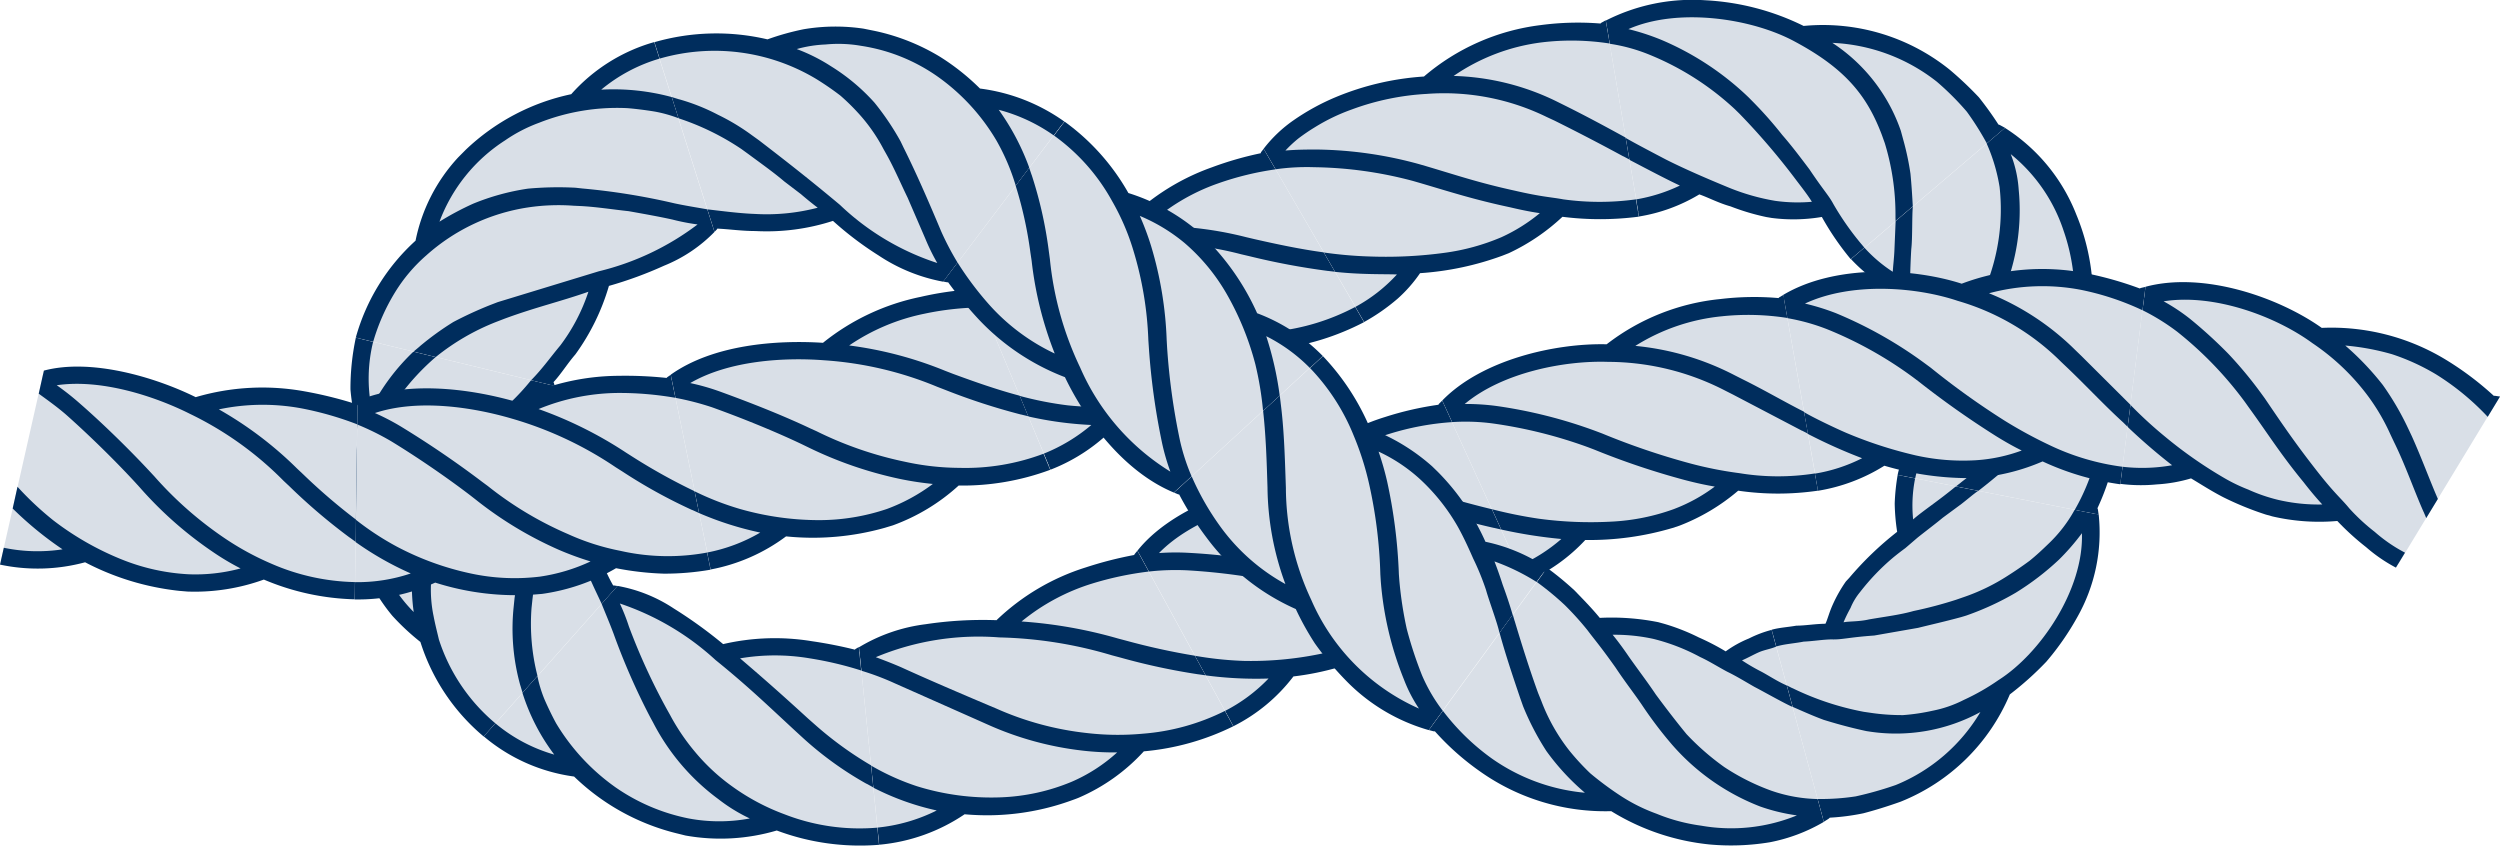 <svg id="knot-figure-eight" xmlns="http://www.w3.org/2000/svg" width="146" height="49.39" viewBox="0 0 146 49.39">
  <g id="Group_87" data-name="Group 87">
    <g id="Group_67" data-name="Group 67" transform="translate(84.216 17.217)">
      <path id="Path_151" data-name="Path 151" d="M92.576,15.55l1.938,10.925s-.762.057-1.733.072a24.045,24.045,0,0,1-2.942-.022,12.4,12.4,0,0,1-3.453,2l-.413.137a17.933,17.933,0,0,1-5.088.75,10.773,10.773,0,0,1-3.53,2.423l-.005,0,0,0L72.71,21.707c2.348-2.345,6.61-3.323,9.571-3.289a13.309,13.309,0,0,1,6.646-2.605,16.843,16.843,0,0,1,3.358-.078.446.446,0,0,1,.05-.046l.24-.139Z" transform="translate(-72.609 -15.312)" fill="#d9dfe7"/>
      <path id="Path_152" data-name="Path 152" d="M94.4,25.77h0a13.867,13.867,0,0,1-4.405-.015,22.216,22.216,0,0,1-2.925-.582,42.244,42.244,0,0,1-5.1-1.738l-.371-.14a28.013,28.013,0,0,0-5.808-1.466,13.609,13.609,0,0,0-1.843-.116c2.211-1.849,5.846-2.547,8.375-2.459a14.96,14.96,0,0,1,6.818,1.671l.466.236,4.025,2.109.012,0,.354.18-.227-1.278c-1.161-.588-2.377-1.3-3.594-1.9l-.466-.236a15.837,15.837,0,0,0-5.8-1.715,11.621,11.621,0,0,1,5.047-1.728,14.674,14.674,0,0,1,3.844.1l-.241-1.356-.24.144a.446.446,0,0,0-.05.047,16.469,16.469,0,0,0-3.378.055,12.915,12.915,0,0,0-6.658,2.644c-2.981-.073-7.267.886-9.6,3.284l.577,1.261a11.958,11.958,0,0,1,2.344.075,27.156,27.156,0,0,1,5.592,1.392l.372.142a44.506,44.506,0,0,0,5.269,1.771c.7.185,1.29.307,1.762.385a9.668,9.668,0,0,1-2.417,1.324,12.452,12.452,0,0,1-3.528.718,22.582,22.582,0,0,1-4.335-.166,26.388,26.388,0,0,1-2.733-.553l.542,1.185a28.106,28.106,0,0,0,3.509.553,9.717,9.717,0,0,1-2.528,1.593l.422.923,0,0,.005,0a10.277,10.277,0,0,0,3.5-2.458,17.018,17.018,0,0,0,5.089-.7l.412-.136a11.813,11.813,0,0,0,3.428-2.043,16.1,16.1,0,0,0,4.653,0h.005l0,0-.177-1Z" transform="translate(-72.623 -15.338)" fill="#002d5d"/>
    </g>
    <g id="Group_68" data-name="Group 68" transform="translate(66.421 23.393)">
      <path id="Path_153" data-name="Path 153" d="M75.158,21.037l4.636,10.136a32.482,32.482,0,0,1-4.826,1.156A11.82,11.82,0,0,1,71.8,34.965l-.4.21a16.953,16.953,0,0,1-5.137,1.545,10.511,10.511,0,0,1-3.517,2.867l-.005,0,0,0-5.356-9.8c1.952-2.365,5.839-3.77,8.678-4.16a13.559,13.559,0,0,1,5.787-3.624,19.213,19.213,0,0,1,3.091-.735.409.409,0,0,1,.035-.055l.188-.184Z" transform="translate(-57.262 -20.816)" fill="#d9dfe7"/>
      <path id="Path_154" data-name="Path 154" d="M79.5,30.519h0a13.692,13.692,0,0,1-4.526,1.026,20.019,20.019,0,0,1-3.045-.023,31.561,31.561,0,0,1-5.363-.9l-.387-.087a36.483,36.483,0,0,0-5.864-.8,13.455,13.455,0,0,0-1.773.011c1.883-1.934,5.246-3.019,7.692-3.292a16.365,16.365,0,0,1,6.93.519l.5.136c1.474.407,2.981.84,4.447,1.17h.013l.4.092-.542-1.185c-1.3-.313-2.639-.7-3.957-1.063l-.5-.138a17.43,17.43,0,0,0-5.929-.676,11.683,11.683,0,0,1,4.449-2.54,15.921,15.921,0,0,1,3.611-.67l-.575-1.258-.187.188a.413.413,0,0,0-.035.056,18.643,18.643,0,0,0-3.108.713,13.066,13.066,0,0,0-5.78,3.659c-2.862.354-6.766,1.738-8.686,4.149l.666,1.219a14.076,14.076,0,0,1,2.257-.07,36.37,36.37,0,0,1,5.665.78l.39.091a33.866,33.866,0,0,0,5.553.92c.733.051,1.356.066,1.849.058a9.665,9.665,0,0,1-2.233,1.748,12.166,12.166,0,0,1-3.507,1.291,20.1,20.1,0,0,1-4.454.4,20.426,20.426,0,0,1-2.831-.3l.626,1.146a22.361,22.361,0,0,0,3.673.184,9.544,9.544,0,0,1-2.539,1.89l.488.893,0,0,.005,0a10.117,10.117,0,0,0,3.5-2.905,16.257,16.257,0,0,0,5.155-1.5l.4-.21a11.34,11.34,0,0,0,3.142-2.674,15.536,15.536,0,0,0,4.828-1.108l.005,0,0,0-.423-.925Z" transform="translate(-57.278 -20.84)" fill="#002d5d"/>
    </g>
    <g id="Group_69" data-name="Group 69" transform="translate(20.456 19.716)">
      <path id="Path_155" data-name="Path 155" d="M33.048,32.243l-7.467,8.4a12.864,12.864,0,0,1-1.658-1.861A12.425,12.425,0,0,1,21.9,35.208a14.022,14.022,0,0,1-1.6-1.517,10.55,10.55,0,0,1-1.71-2.942l-.2-.594a11.8,11.8,0,0,1-.522-3.934,15.478,15.478,0,0,1,.532-2.969,11.445,11.445,0,0,1-.518-2.637,14.5,14.5,0,0,1,.316-2.979l0-.007v-.005l11.107,2.7a4.734,4.734,0,0,1,.294,1.69,6.81,6.81,0,0,1-.027,1.721,28.084,28.084,0,0,1-.489,3.179,15.092,15.092,0,0,1,2.708,3.454c.143.356.382.63.529.947a10.1,10.1,0,0,0,.477.9.35.35,0,0,1,.054,0l.194.037Z" transform="translate(-17.603 -17.557)" fill="#d9dfe7"/>
      <path id="Path_156" data-name="Path 156" d="M26.116,40.092l0,0a10.65,10.65,0,0,1-3.3-4.895c-.105-.451-.209-.839-.309-1.359a7.574,7.574,0,0,1-.136-2.16,8.909,8.909,0,0,1,.573-2.956,9.838,9.838,0,0,1,1.187-2.309l.206-.317A31.341,31.341,0,0,1,27.73,22c.344-.369.728-.7,1.018-1.034a14.481,14.481,0,0,1-.448,6c-.46,2.154-.715,3.575-1.065,5.8l-.049.486a12.272,12.272,0,0,0,.383,4.619l.006.012.125.421.873-.983a12.281,12.281,0,0,1-.347-3.969l.051-.485.156-1.314.221-1.218c.1-.763.309-1.554.428-2.352A12.359,12.359,0,0,1,30.253,29.3a4.689,4.689,0,0,1,.457.7,4.977,4.977,0,0,1,.462.748c.163.392.408.757.59,1.166s.381.81.558,1.2l.927-1.043-.2-.032a.363.363,0,0,0-.054,0c-.164-.283-.31-.582-.453-.9s-.37-.587-.5-.938a12.75,12.75,0,0,0-2.692-3.352,23.3,23.3,0,0,0,.543-3.119,6.17,6.17,0,0,0,.022-1.686,4.466,4.466,0,0,0-.328-1.662L28.2,20.051a13.332,13.332,0,0,1-1.279,1.381c-.564.531-1.092,1.177-1.741,1.865-.609.688-1.139,1.434-1.718,2.174,0,0-.247.322-.237.322a16.554,16.554,0,0,0-1.295,2.4,11.443,11.443,0,0,0-.674,3.193,11.014,11.014,0,0,0,.089,2.205,8.431,8.431,0,0,1-1.074-1.32,6.56,6.56,0,0,1-.945-1.8,9.78,9.78,0,0,1-.564-4.752,12.483,12.483,0,0,1,.678-2.631,13.178,13.178,0,0,1,1.129-2.173A13.56,13.56,0,0,1,22.629,18.7l-1.3-.316a12.317,12.317,0,0,0-2.455,3.267,9.01,9.01,0,0,1,.1-3.838l-1.012-.246v.005l0,.007a14.228,14.228,0,0,0-.311,3.014,11.246,11.246,0,0,0,.548,2.664,15.307,15.307,0,0,0-.561,3,11.754,11.754,0,0,0,.517,3.983l.2.6A10.492,10.492,0,0,0,20.1,33.814a13.816,13.816,0,0,0,1.636,1.525,11.835,11.835,0,0,0,3.687,5.514l.006,0,.005,0,.682-.767Z" transform="translate(-17.64 -17.564)" fill="#002d5d"/>
    </g>
    <g id="Group_70" data-name="Group 70" transform="translate(20.72 21.885)">
      <path id="Path_157" data-name="Path 157" d="M36.368,19.708,38.6,30.581s-.916.083-2.058.129a17.666,17.666,0,0,1-3.446-.174,12.113,12.113,0,0,1-4.307,1.457l-.5.041a15.933,15.933,0,0,1-5.729-.657,11.093,11.093,0,0,1-4.677.94h-.01l.152-11.084c2.852-1.161,6.568-.679,9.151,0a14.5,14.5,0,0,1,6.087-1.447,24.423,24.423,0,0,1,2.863.1.376.376,0,0,1,.042-.044Z" transform="translate(-17.868 -19.471)" fill="#d9dfe7"/>
      <path id="Path_158" data-name="Path 158" d="M38.448,29.879h0a12.561,12.561,0,0,1-5.075-.1,13.737,13.737,0,0,1-3.044-.973A20.551,20.551,0,0,1,25.643,26l-.313-.231a57.42,57.42,0,0,0-4.766-3.247,13.726,13.726,0,0,0-1.521-.79c2.54-.843,5.743-.331,7.974.319a21.463,21.463,0,0,1,6.072,2.838l.432.274A30.533,30.533,0,0,0,37.578,27.4l.013,0,.385.175L37.715,26.3a34.457,34.457,0,0,1-3.57-1.978l-.431-.274A23.54,23.54,0,0,0,28.6,21.5a12.423,12.423,0,0,1,4.631-.94,19.085,19.085,0,0,1,3.362.284L36.32,19.5l-.2.136a.384.384,0,0,0-.041.046,23.021,23.021,0,0,0-2.859-.123,13.715,13.715,0,0,0-6.064,1.479c-2.581-.723-6.283-1.232-9.128-.015L18.008,22.4a15.408,15.408,0,0,1,1.979.977c1.456.886,3.178,2.058,4.629,3.166l.314.245a22.042,22.042,0,0,0,4.875,2.941,17.953,17.953,0,0,0,1.831.67,10.539,10.539,0,0,1-2.968.888,12.161,12.161,0,0,1-4.017-.183,16.631,16.631,0,0,1-4.343-1.579,16.393,16.393,0,0,1-2.378-1.561l-.018,1.3A18.226,18.226,0,0,0,21.137,31.1a9.717,9.717,0,0,1-3.255.508l-.014,1.01h.01a10.749,10.749,0,0,0,4.687-.983,15.454,15.454,0,0,0,5.746.7l.5-.041a11.776,11.776,0,0,0,4.314-1.5,17.316,17.316,0,0,0,2.8.319,15.766,15.766,0,0,0,2.714-.231h.006l0,0-.2-.993Z" transform="translate(-17.868 -19.496)" fill="#002d5d"/>
    </g>
    <g id="Group_71" data-name="Group 71" transform="translate(0 21.411)">
      <path id="Path_159" data-name="Path 159" d="M20.868,21.286,20.716,32.37s-.9-.09-2.014-.276a18.017,18.017,0,0,1-3.288-.832,12.229,12.229,0,0,1-4.445.653l-.493-.042A15.877,15.877,0,0,1,5,30.25a10.9,10.9,0,0,1-4.931.1l-.008,0H.051L2.5,19.517c2.747-.672,6.491.4,8.9,1.541a14.518,14.518,0,0,1,6.367-.3,25.02,25.02,0,0,1,2.828.659.376.376,0,0,1,.051-.035l.229-.091Z" transform="translate(0.008 -19.045)" fill="#d9dfe7"/>
      <path id="Path_160" data-name="Path 160" d="M20.734,31.657h0a12.8,12.8,0,0,1-4.887-1.075,16.39,16.39,0,0,1-2.766-1.514A21.51,21.51,0,0,1,9.012,25.48l-.266-.286c-1.27-1.364-2.81-2.859-4.108-3.99a15.555,15.555,0,0,0-1.324-1.043c2.581-.38,5.694.625,7.783,1.673a19.7,19.7,0,0,1,5.455,3.9l.369.347a34.029,34.029,0,0,0,3.5,2.976l.012.005.337.246.018-1.3a34.616,34.616,0,0,1-3.078-2.641l-.368-.347a21.694,21.694,0,0,0-4.56-3.45,12.414,12.414,0,0,1,4.807-.062,18.894,18.894,0,0,1,3.276.938l.019-1.376-.228.095a.4.4,0,0,0-.051.037,23.617,23.617,0,0,0-2.821-.685,13.782,13.782,0,0,0-6.355.34c-2.395-1.181-6.128-2.28-8.867-1.55l-.3,1.347c.5.366,1.118.8,1.668,1.289C5.18,23.056,6.675,24.51,7.9,25.839l.265.291A22.332,22.332,0,0,0,12.4,29.874a14.707,14.707,0,0,0,1.65.985A10.107,10.107,0,0,1,11,31.2a12.13,12.13,0,0,1-3.886-.863,16.933,16.933,0,0,1-4-2.285,18.217,18.217,0,0,1-2.092-1.961L.74,27.359a20.328,20.328,0,0,0,2.913,2.385,9.658,9.658,0,0,1-3.431-.092L0,30.639H.006l.008,0A10.576,10.576,0,0,0,4.97,30.5a15.387,15.387,0,0,0,5.487,1.668l.494.042a11.867,11.867,0,0,0,4.458-.7,14.463,14.463,0,0,0,5.3,1.153h.006l0,0,.014-1.012Z" transform="translate(0 -19.074)" fill="#002d5d"/>
    </g>
    <g id="Group_72" data-name="Group 72" transform="translate(56.858 8.69)">
      <path id="Path_161" data-name="Path 161" d="M66.083,7.929,71.689,17.6a27.86,27.86,0,0,1-5.06,1.611,11.691,11.691,0,0,1-3.4,2.768l-.436.213A15.8,15.8,0,0,1,57.314,23.6a10.826,10.826,0,0,1-3.9,2.6l-.006,0,0,0L49.111,15.929c2.181-2.141,5.861-3.124,8.588-3.405a13.972,13.972,0,0,1,5.363-3.5A20.567,20.567,0,0,1,65.9,8.178a.382.382,0,0,1,.027-.056l.155-.193Z" transform="translate(-49.018 -7.719)" fill="#d9dfe7"/>
      <path id="Path_162" data-name="Path 162" d="M71.327,16.972l0,0a12.945,12.945,0,0,1-4.705,1.437,16.44,16.44,0,0,1-3.152.084,23.225,23.225,0,0,1-5.4-.993l-.382-.106a51.983,51.983,0,0,0-5.7-1.236,13.436,13.436,0,0,0-1.735-.172,14.246,14.246,0,0,1,7.607-2.648,19.723,19.723,0,0,1,6.783.559l.5.117a41.9,41.9,0,0,0,4.565.858h.013l.415.049-.656-1.131c-1.342-.181-2.714-.471-4.034-.771l-.5-.118a21.048,21.048,0,0,0-5.782-.645A11.832,11.832,0,0,1,63.3,9.765a17.359,17.359,0,0,1,3.369-.824l-.7-1.2-.153.2A.388.388,0,0,0,65.8,8a19.683,19.683,0,0,0-2.848.821,13.3,13.3,0,0,0-5.338,3.524c-2.743.242-6.425,1.2-8.578,3.387l.534,1.279a12.8,12.8,0,0,1,2.223.153,51.587,51.587,0,0,1,5.538,1.219l.384.11a24.811,24.811,0,0,0,5.618,1.04,18.2,18.2,0,0,0,1.92.011,9.49,9.49,0,0,1-2.386,1.814A11.911,11.911,0,0,1,59.127,22.6a17.832,17.832,0,0,1-4.6.123,20.168,20.168,0,0,1-2.808-.553l.5,1.2a20.87,20.87,0,0,0,3.689.5,10.111,10.111,0,0,1-2.78,1.674l.391.936,0,0,.006,0a10.473,10.473,0,0,0,3.893-2.644,15.3,15.3,0,0,0,5.51-1.374l.437-.214a11.321,11.321,0,0,0,3.382-2.811,14.784,14.784,0,0,0,5.08-1.57l.005,0,0,0-.512-.883Z" transform="translate(-49.031 -7.741)" fill="#002d5d"/>
    </g>
    <g id="Group_73" data-name="Group 73" transform="translate(39.172 16.678)">
      <path id="Path_163" data-name="Path 163" d="M51.553,15.057l4.292,10.277a26.36,26.36,0,0,1-5.324.959,11.893,11.893,0,0,1-3.848,2.28l-.475.144a15.949,15.949,0,0,1-5.736.54,10.977,10.977,0,0,1-4.4,1.888h-.006l0,0L33.822,20.276c2.5-1.7,6.209-2.012,8.91-1.88a14.057,14.057,0,0,1,5.732-2.658,19.332,19.332,0,0,1,2.88-.459.383.383,0,0,1,.033-.051l.176-.17Z" transform="translate(-33.773 -14.833)" fill="#d9dfe7"/>
      <path id="Path_164" data-name="Path 164" d="M55.565,24.672h0a12.913,12.913,0,0,1-4.931.831,15.125,15.125,0,0,1-3.16-.353,21.511,21.511,0,0,1-5.185-1.789l-.357-.161c-1.719-.814-3.714-1.586-5.365-2.184a13.122,13.122,0,0,0-1.65-.465c2.278-1.324,5.5-1.511,7.843-1.329a20.735,20.735,0,0,1,6.578,1.545l.481.186a37.235,37.235,0,0,0,4.418,1.437h.013l.409.1-.5-1.2c-1.314-.347-2.637-.815-3.895-1.277l-.48-.186A22.3,22.3,0,0,0,44.2,18.355a12.049,12.049,0,0,1,4.4-1.855A16.848,16.848,0,0,1,52,16.133l-.533-1.275-.173.174a.369.369,0,0,0-.032.052,18.528,18.528,0,0,0-2.884.432A13.342,13.342,0,0,0,42.67,18.2c-2.709-.174-6.409.1-8.89,1.861l.277,1.353a16.406,16.406,0,0,1,2.132.551c1.61.579,3.549,1.352,5.215,2.142l.361.175a23.109,23.109,0,0,0,5.4,1.868,18.244,18.244,0,0,0,1.922.293A10.6,10.6,0,0,1,46.4,27.905a12.378,12.378,0,0,1-3.953.651,16.876,16.876,0,0,1-4.6-.645,16.455,16.455,0,0,1-2.671-1.038l.261,1.272a18.766,18.766,0,0,0,3.57,1.137,9.8,9.8,0,0,1-3.1,1.165l.2.99,0,0h.006a10.645,10.645,0,0,0,4.4-1.932,15.475,15.475,0,0,0,5.762-.5l.476-.144a11.54,11.54,0,0,0,3.842-2.325,14.744,14.744,0,0,0,5.342-.917l.006,0,0,0-.392-.938Z" transform="translate(-33.78 -14.858)" fill="#002d5d"/>
    </g>
    <g id="Group_74" data-name="Group 74" transform="translate(93.776)">
      <path id="Path_165" data-name="Path 165" d="M103.987,7.6l-8.593,7.327s-.283-.384-.607-.913a7.139,7.139,0,0,1-.551-.774,4.88,4.88,0,0,1-.636-.8,10.977,10.977,0,0,1-2.975-.006l-.321-.055a15.211,15.211,0,0,1-2.128-.613c-.693-.186-1.3-.495-1.844-.675a10.615,10.615,0,0,1-3.568,1.254h0l0,0L80.9,1.4A11.357,11.357,0,0,1,86.663.251a14.75,14.75,0,0,1,5.7,1.457A11.844,11.844,0,0,1,100.8,4.262a20.857,20.857,0,0,1,1.678,1.579c.431.54.8,1.058,1.134,1.563a.625.625,0,0,1,.078.026l.3.167Z" transform="translate(-80.861 0.03)" fill="#d9dfe7"/>
      <path id="Path_166" data-name="Path 166" d="M95.974,14.464l0,0a16.38,16.38,0,0,1-1.8-2.523c-.286-.538-.563-.784-1.408-2.046-.569-.756-1.072-1.419-1.591-2.012a23.32,23.32,0,0,0-1.673-1.9L89.223,5.7a16.785,16.785,0,0,0-5.151-3.39A13.677,13.677,0,0,0,82.19,1.7c2.9-1.276,7.225-.637,9.746.743,2.98,1.6,4.209,3.2,5.054,5.433l.171.478a14.231,14.231,0,0,1,.626,4.2l0,.01c0,.118,0,.23.006.343l1.005-.857c-.032-.587-.07-1.226-.135-1.9a15.9,15.9,0,0,0-.421-1.986L98.1,7.641a10.04,10.04,0,0,0-4-5.138,10.6,10.6,0,0,1,6.1,2.267,16.118,16.118,0,0,1,1.753,1.752,16.665,16.665,0,0,1,1.169,1.854l1.066-.909-.308-.167a.615.615,0,0,0-.08-.026c-.33-.514-.706-1.042-1.141-1.59a20.659,20.659,0,0,0-1.7-1.608,11.8,11.8,0,0,0-8.536-2.561,14.638,14.638,0,0,0-5.751-1.5,11.14,11.14,0,0,0-5.8,1.185L81.1,2.556a10.061,10.061,0,0,1,2.388.667A16.353,16.353,0,0,1,88.4,6.371l.278.272a40.359,40.359,0,0,1,3.355,3.933c.374.487.669.877.872,1.208a9.423,9.423,0,0,1-2.138-.054,12.706,12.706,0,0,1-2.807-.812c-1.142-.472-2.444-1.029-3.576-1.6-.573-.3-1.909-1-2.359-1.268l.217,1.279c1.215.637,2.259,1.187,2.955,1.507a9.56,9.56,0,0,1-2.562.809l.169,1,0,0h0a9.881,9.881,0,0,0,3.528-1.293c.541.19,1.138.511,1.821.7a13.521,13.521,0,0,0,2.088.623l.315.053a9.908,9.908,0,0,0,2.931-.058,16.107,16.107,0,0,0,1.687,2.465l0,0h0l.785-.669Z" transform="translate(-80.867 0)" fill="#002d5d"/>
    </g>
    <g id="Group_75" data-name="Group 75" transform="translate(73.8 1.196)">
      <path id="Path_167" data-name="Path 167" d="M83.641,1.278,85.5,12.217l-1.635.056a28.365,28.365,0,0,1-2.854,0,12.757,12.757,0,0,1-3.17,2.089l-.384.151a18.345,18.345,0,0,1-4.8,1.069A8.462,8.462,0,0,1,71.3,17.063,12.172,12.172,0,0,1,69.36,18.4l-.005,0,0,0L63.746,8.743A8.157,8.157,0,0,1,65.512,7.1a13.785,13.785,0,0,1,2.457-1.344,16.483,16.483,0,0,1,5.105-1.233,13.21,13.21,0,0,1,6.791-2.949,16.709,16.709,0,0,1,3.469-.114.464.464,0,0,1,.053-.045l.253-.138Z" transform="translate(-63.624 -1.04)" fill="#d9dfe7"/>
      <path id="Path_168" data-name="Path 168" d="M85.388,11.511h0a15.458,15.458,0,0,1-4.261,0c-.711-.134-1.213-.132-2.858-.514-2.066-.452-3.351-.892-5.164-1.429l-.384-.111a23.429,23.429,0,0,0-6-.855c-.669,0-1.235.009-1.812.06a7.431,7.431,0,0,1,.75-.7,11.341,11.341,0,0,1,.967-.659,11.216,11.216,0,0,1,2.162-1.041,14.92,14.92,0,0,1,4.373-.908,13.631,13.631,0,0,1,7,1.345l.467.217C82.005,7.6,83.358,8.305,84.638,9l.012,0,.345.186-.217-1.279c-1.147-.633-2.36-1.284-3.6-1.9l-.474-.235a14.492,14.492,0,0,0-5.97-1.467,11.612,11.612,0,0,1,5.157-1.962,14.511,14.511,0,0,1,3.954.069l-.23-1.357-.254.142a.467.467,0,0,0-.053.047,16.463,16.463,0,0,0-3.494.092A12.889,12.889,0,0,0,73,4.339a16.113,16.113,0,0,0-5.144,1.2,13.393,13.393,0,0,0-2.467,1.352,7.845,7.845,0,0,0-1.751,1.665l.7,1.2a12.891,12.891,0,0,1,2.25-.121,23.42,23.42,0,0,1,5.76.8l.382.11c1.794.526,3.176.98,5.313,1.434.69.164,1.268.275,1.725.339a10.073,10.073,0,0,1-2.234,1.4,12.766,12.766,0,0,1-3.33.916,25.44,25.44,0,0,1-4.219.219,23.914,23.914,0,0,1-2.832-.238l.656,1.13c1.465.164,2.814.127,3.613.153a9.248,9.248,0,0,1-2.426,1.894l.511.88,0,0,.005,0a11.634,11.634,0,0,0,1.939-1.349,8.164,8.164,0,0,0,1.321-1.5,17.245,17.245,0,0,0,4.8-1.018l.382-.15a12.024,12.024,0,0,0,3.134-2.124,17.519,17.519,0,0,0,4.46-.008h0l0,0-.169-1Z" transform="translate(-63.641 -1.066)" fill="#002d5d"/>
    </g>
    <g id="Group_76" data-name="Group 76" transform="translate(103.466 27.733)">
      <path id="Path_169" data-name="Path 169" d="M92.194,44.729,89.285,34.007s2-.185,3.2-.429c.11-.192.239-.64.449-1.077a9.582,9.582,0,0,1,.826-1.4l.2-.214a21.51,21.51,0,0,1,2.8-2.77,12.975,12.975,0,0,1-.1-1.667,14,14,0,0,1,.19-1.684v-.007l11.221,2.212a10.15,10.15,0,0,1-1.256,5.926,15.857,15.857,0,0,1-1.784,2.589,18.432,18.432,0,0,1-2.092,1.9,11.618,11.618,0,0,1-6.313,6.17c-.768.276-1.482.5-2.149.678a13.023,13.023,0,0,1-1.932.263.6.6,0,0,1-.059.054l-.288.179Z" transform="translate(-89.214 -24.701)" fill="#d9dfe7"/>
      <path id="Path_170" data-name="Path 170" d="M89.489,34.73h0c.473-.147,1.055-.177,1.6-.285.584-.027,1.137-.125,1.626-.13.631.022.951-.117,2.5-.227l2.56-.448c.771-.192,1.552-.366,2.494-.622,0,0,.391-.114.384-.119a16.383,16.383,0,0,0,2.817-1.306,15.7,15.7,0,0,0,2.531-1.936,13.192,13.192,0,0,0,1.34-1.544c.112,3.3-2.441,7.041-4.875,8.58a12.952,12.952,0,0,1-2.018,1.154,6.942,6.942,0,0,1-1.825.633,11.9,11.9,0,0,1-1.721.256,12.486,12.486,0,0,1-1.784-.117l-.516-.075a16.422,16.422,0,0,1-4.167-1.383l-.011,0L90.106,37l.34,1.254c.56.243,1.178.525,1.824.762.629.194,1.3.383,2.011.548,0,0,.546.128.542.116a10.3,10.3,0,0,0,6.59-1.123,10.246,10.246,0,0,1-4.941,4.261,20.611,20.611,0,0,1-2.345.665,13.487,13.487,0,0,1-2.221.152l.361,1.331.291-.184a.59.59,0,0,0,.059-.056,13.005,13.005,0,0,0,1.96-.256c.678-.178,1.4-.4,2.181-.679a11.583,11.583,0,0,0,6.373-6.263,18.129,18.129,0,0,0,2.131-1.911,15.692,15.692,0,0,0,1.813-2.61,10.037,10.037,0,0,0,1.245-5.989l-1.4-.275a8.157,8.157,0,0,1-1.55,2.005c-.345.333-.7.667-1.092.981-.416.307-.845.6-1.275.872a11.762,11.762,0,0,1-2.646,1.272L99.99,32a24.1,24.1,0,0,1-2.484.657c-.775.223-1.668.329-2.6.491-.577.136-1.129.1-1.487.168a8.467,8.467,0,0,1,.408-.835,3.581,3.581,0,0,1,.556-.928,13.112,13.112,0,0,1,1.925-2.01c.226-.187.468-.374.723-.561l.706-.606c.5-.4,1.021-.787,1.479-1.167l1.084-.8c.4-.309.764-.629.99-.771l-1.312-.259c-1,.831-1.976,1.468-2.494,1.93a8.031,8.031,0,0,1,.118-2.4l-1.022-.2v.007a12.177,12.177,0,0,0-.172,1.66,11.89,11.89,0,0,0,.143,1.656,18.917,18.917,0,0,0-2.8,2.691l-.195.209a8.2,8.2,0,0,0-.782,1.387c-.195.436-.309.888-.412,1.082-.635.009-1.158.109-1.7.112-.5.088-.99.112-1.44.238h0l0,0,.266.979Z" transform="translate(-89.223 -24.707)" fill="#002d5d"/>
    </g>
    <g id="Group_77" data-name="Group 77" transform="translate(108.1 7.466)">
      <path id="Path_171" data-name="Path 171" d="M107.409,29.166,96.187,26.955c-.028-.007.264-.567.476-1.332.279-.753.539-1.689.844-2.336A12.215,12.215,0,0,1,96.2,20.3l-.058-.333a17.82,17.82,0,0,1-.342-3.927,10.013,10.013,0,0,1-2.391-1.914l0,0h0l8.593-7.327a10.616,10.616,0,0,1,4.1,5.022,12.807,12.807,0,0,1,.962,5.721,11.846,11.846,0,0,1,1.364,7.793,14.169,14.169,0,0,1-1.073,3.472.489.489,0,0,1,.024.068l.038.3Z" transform="translate(-93.191 -6.633)" fill="#d9dfe7"/>
      <path id="Path_172" data-name="Path 172" d="M96.967,27.12v0a5.69,5.69,0,0,1,.256-.894,7.632,7.632,0,0,1,.3-.943,16.978,16.978,0,0,1,.763-1.694c.353-.576.441-.983,1.26-2.352.446-.857.847-1.586,1.242-2.293.352-.7.74-1.394,1.144-2.246l.146-.355a12.462,12.462,0,0,0,.932-6.093,6.891,6.891,0,0,0-.464-2.064,9.625,9.625,0,0,1,3.086,4.469,11.6,11.6,0,0,1,.6,4.8,10.966,10.966,0,0,1-1,3.83,10.18,10.18,0,0,1-1.909,2.749l-.349.374a21.878,21.878,0,0,1-1.651,1.55c-.542.493-1.1.955-1.669,1.389l-.007.009-.3.233,1.312.259A34.608,34.608,0,0,0,103.7,25.2l.37-.374a11.107,11.107,0,0,0,2.953-5.5,10.283,10.283,0,0,1,.675,5.792,12.234,12.234,0,0,1-1.413,3.842l1.393.275-.042-.3a.471.471,0,0,0-.026-.069,14.054,14.054,0,0,0,1.105-3.5,11.7,11.7,0,0,0-1.4-7.858,12.708,12.708,0,0,0-.937-5.787,10.563,10.563,0,0,0-4.169-5.067l-1.069.912a10.189,10.189,0,0,1,.755,2.54,11.961,11.961,0,0,1-.795,5.779l-.152.356a24.573,24.573,0,0,1-1.1,2.26c-.348.718-.791,1.48-1.251,2.355-.266.558-.586,1.035-.751,1.4a9.562,9.562,0,0,1-.462-.969,4.732,4.732,0,0,1-.41-1.144,11.3,11.3,0,0,1-.348-2.837c.03-1.165.041-2.417.112-3.581.074-.6.037-1.941.091-2.483l-1.005.857-.071,1.69c-.019.483-.081.941-.095,1.27A8.255,8.255,0,0,1,94,13.649l-.783.667h0l0,0a9.057,9.057,0,0,0,2.389,1.836,15.76,15.76,0,0,0,.277,3.881l.058.327A11.3,11.3,0,0,0,97.3,23.307c-.346.635-.553,1.257-.824,1.853a6.758,6.758,0,0,0-.285.891,6.714,6.714,0,0,0-.25.86v.007l1.025.2Z" transform="translate(-93.219 -6.651)" fill="#002d5d"/>
    </g>
    <g id="Group_78" data-name="Group 78" transform="translate(68.561 20.791)">
      <path id="Path_173" data-name="Path 173" d="M59.279,26.312l8.312-7.625a27.488,27.488,0,0,1,2.8,4.218,12.149,12.149,0,0,1,3.58,2.223l.324.316a14.251,14.251,0,0,1,1.8,2.225,15.039,15.039,0,0,1,1.029,1.846,10.7,10.7,0,0,1,3.583,1.574l0,0h0l-6.6,9.058a11.147,11.147,0,0,1-4.83-2.929A18.683,18.683,0,0,1,67.505,35.1a17.3,17.3,0,0,1-1.129-1.981,13.6,13.6,0,0,1-5.183-4.193,19.087,19.087,0,0,1-1.617-2.5.429.429,0,0,1-.063-.012l-.233-.1Z" transform="translate(-59.098 -18.501)" fill="#d9dfe7"/>
      <path id="Path_174" data-name="Path 174" d="M67.061,19.218l0,0a12.305,12.305,0,0,1,2.558,3.954,16.817,16.817,0,0,1,.906,2.854,27.507,27.507,0,0,1,.649,5.241l.024.385a19.3,19.3,0,0,0,1.356,5.766,8.422,8.422,0,0,0,.876,1.693,12.271,12.271,0,0,1-6.29-6.347,15.489,15.489,0,0,1-1.482-6.541l-.017-.5c-.05-1.48-.1-3.011-.291-4.477l0-.012-.05-.4-.972.892c.146,1.3.2,2.655.24,3.972l.016.5a16.7,16.7,0,0,0,1.045,5.642,11.6,11.6,0,0,1-3.749-3.288,15.587,15.587,0,0,1-1.724-3l-1.031.946.237.1a.414.414,0,0,0,.064.011,18.313,18.313,0,0,0,1.6,2.519,13.073,13.073,0,0,0,5.21,4.171,16.7,16.7,0,0,0,1.11,2,18.1,18.1,0,0,0,1.787,2.143A10.911,10.911,0,0,0,74,40.369l.821-1.127a9.643,9.643,0,0,1-1.214-2.075,23.252,23.252,0,0,1-.892-2.714,22.35,22.35,0,0,1-.431-2.811l-.028-.381a30.288,30.288,0,0,0-.686-5.414,16.823,16.823,0,0,0-.5-1.743,9.561,9.561,0,0,1,2.4,1.591,11.593,11.593,0,0,1,2.237,2.812c.321.577.614,1.214.889,1.842a15.173,15.173,0,0,1,.748,1.831c.18.647.686,1.984.785,2.514l.772-1.059c-.19-.654-.393-1.237-.581-1.751-.173-.54-.339-1-.481-1.365a12.525,12.525,0,0,1,2.46,1.2l.6-.825h0l0,0a10.082,10.082,0,0,0-3.587-1.524,14.439,14.439,0,0,0-1-1.859,13.473,13.473,0,0,0-1.79-2.232l-.324-.315a11.717,11.717,0,0,0-3.612-2.191,13.988,13.988,0,0,0-2.763-4.241l0,0h0l-.759.7Z" transform="translate(-59.123 -18.522)" fill="#002d5d"/>
    </g>
    <g id="Group_79" data-name="Group 79" transform="translate(83.444 33.159)">
      <path id="Path_175" data-name="Path 175" d="M72.081,38.8l6.6-9.059s.514.509,1.189,1.057c.332.288.693.618,1.03.955a7.958,7.958,0,0,1,.914.89,14.993,14.993,0,0,1,3.435.307l.336.093a13.8,13.8,0,0,1,2.078.8,15.029,15.029,0,0,1,1.6.787,6.686,6.686,0,0,1,1.4-.726,7.6,7.6,0,0,1,1.363-.5h0l0,0L94.94,44.12a9.978,9.978,0,0,1-3.123,1.157,13.911,13.911,0,0,1-3.45.127,13.6,13.6,0,0,1-5.716-1.89,12.815,12.815,0,0,1-7.606-2.339,15.518,15.518,0,0,1-2.616-2.3.493.493,0,0,1-.07,0l-.278-.077Z" transform="translate(-71.937 -29.516)" fill="#d9dfe7"/>
      <path id="Path_176" data-name="Path 176" d="M78.26,30.367l0,0A16.977,16.977,0,0,1,79.9,31.721a17.245,17.245,0,0,1,1.32,1.462c.406.545.727.895,1.638,2.179.567.853,1.056,1.471,1.517,2.145a24.024,24.024,0,0,0,1.507,2.032l.253.3a13.073,13.073,0,0,0,5.183,3.646A10.963,10.963,0,0,0,93.453,44a10.133,10.133,0,0,1-5.592.6,10.589,10.589,0,0,1-2.614-.7,10.2,10.2,0,0,1-2.092-1.044,18.793,18.793,0,0,1-1.77-1.313,14.192,14.192,0,0,1-1.229-1.335,10.921,10.921,0,0,1-1.628-2.888l-.189-.466c-.517-1.423-.955-2.836-1.367-4.2l-.006-.011-.108-.372-.772,1.06c.342,1.256.76,2.5,1.2,3.8l.174.492a15.61,15.61,0,0,0,1.361,2.617,13.676,13.676,0,0,0,2.25,2.437A11.2,11.2,0,0,1,75.6,40.652a13.306,13.306,0,0,1-2.822-2.759l-.819,1.124.282.074a.5.5,0,0,0,.071,0,15.274,15.274,0,0,0,2.62,2.331,12.639,12.639,0,0,0,7.676,2.331A13.5,13.5,0,0,0,88.373,45.7a13.815,13.815,0,0,0,3.492-.13,9.925,9.925,0,0,0,3.159-1.191l-.362-1.334a8.793,8.793,0,0,1-2.694-.484,12.918,12.918,0,0,1-2.762-1.387,14.8,14.8,0,0,1-2.2-1.92l-.251-.308c-.583-.726-1.054-1.346-1.538-2-.475-.71-.979-1.368-1.564-2.195-.375-.55-.7-.983-.963-1.3a10.58,10.58,0,0,1,2.384.242,11.7,11.7,0,0,1,2.731,1.06c.507.23,1.051.577,1.583.859.526.254,1.074.592,1.584.883.49.252,1.783.985,2.228,1.172l-.34-1.254c-.552-.238-1.086-.6-1.515-.823a11.609,11.609,0,0,1-1.1-.643c.339-.145.657-.329.983-.473s.687-.19,1.012-.331l-.265-.977,0,0h0a6.63,6.63,0,0,0-1.32.5,6.4,6.4,0,0,0-1.362.755,14.1,14.1,0,0,0-1.57-.814,12.22,12.22,0,0,0-2.037-.8l-.331-.091a13.884,13.884,0,0,0-3.415-.251c-.472-.577-.97-1.078-1.472-1.6a18.155,18.155,0,0,0-1.6-1.317l0,0h0l-.6.827Z" transform="translate(-71.957 -29.54)" fill="#002d5d"/>
    </g>
    <g id="Group_80" data-name="Group 80" transform="translate(38.21 1.54)">
      <path id="Path_177" data-name="Path 177" d="M36.386,13.115l-3.365-10.6.709-.143a12.078,12.078,0,0,1,1.738-.221,14.612,14.612,0,0,1,4.088.165,15.373,15.373,0,0,1,2.1-.567A11.222,11.222,0,0,1,45.1,1.735l.635.129a12.322,12.322,0,0,1,3.785,1.488,13.607,13.607,0,0,1,2.319,1.814,11.012,11.012,0,0,1,4.872,1.944l.005,0,0,0L49.961,16.06a10.894,10.894,0,0,1-3.79-1.577,22.661,22.661,0,0,1-2.741-2,14.51,14.51,0,0,1-4.621.556c-.821.008-1.56-.091-2.254-.108a.32.32,0,0,1-.027.046l-.142.14Z" transform="translate(-32.939 -1.343)" fill="#d9dfe7"/>
      <path id="Path_178" data-name="Path 178" d="M33.257,3.257h0a11.521,11.521,0,0,1,9.206,1.221c.528.331.972.642,1.361.942a12.356,12.356,0,0,1,1.014.99,9.913,9.913,0,0,1,1.5,2.131l.185.329c.434.773.831,1.705,1.219,2.5l1.041,2.409a12.069,12.069,0,0,0,.694,1.413,14.9,14.9,0,0,1-5.69-3.4c-1.7-1.42-2.917-2.378-4.721-3.765l-.409-.294a12.543,12.543,0,0,0-1.99-1.2,11.668,11.668,0,0,0-2.257-.9H34.4L33.971,5.5l.394,1.239a14.961,14.961,0,0,1,3.67,1.794l.407.295c.792.587,1.455,1.053,2.1,1.6l.971.74c.319.274.643.538.981.794a11.745,11.745,0,0,1-3.664.364c-.9-.032-1.9-.167-2.78-.268l.418,1.315.138-.143a.313.313,0,0,0,.026-.047c.687.031,1.417.141,2.223.142a12.537,12.537,0,0,0,4.53-.594,19.274,19.274,0,0,0,2.665,2.02,10.123,10.123,0,0,0,3.772,1.532l.841-1.113a16.3,16.3,0,0,1-.955-1.819c-.623-1.481-1.388-3.273-2.2-4.9l-.173-.361a15.44,15.44,0,0,0-1.525-2.263,11.574,11.574,0,0,0-2.547-2.13,10.242,10.242,0,0,0-1.993-1,7.291,7.291,0,0,1,1.685-.267,7.7,7.7,0,0,1,2.075.079,10.485,10.485,0,0,1,4.538,1.845A12.105,12.105,0,0,1,52.933,8.04a12.656,12.656,0,0,1,1.128,2.641l.791-1.046a13.978,13.978,0,0,0-1.786-3.391,9.973,9.973,0,0,1,3.218,1.5l.616-.815,0,0-.005,0a10.83,10.83,0,0,0-4.924-1.926,13.457,13.457,0,0,0-2.329-1.852,12.275,12.275,0,0,0-3.827-1.516l-.644-.13a11.142,11.142,0,0,0-3.488.033,15.049,15.049,0,0,0-2.122.593,13.037,13.037,0,0,0-6.595.162l-.007,0,0,0,.307.967Z" transform="translate(-32.95 -1.372)" fill="#002d5d"/>
    </g>
    <g id="Group_81" data-name="Group 81" transform="translate(55.086 7.092)">
      <path id="Path_179" data-name="Path 179" d="M47.63,15.458l6.763-8.946s.743.622,1.566,1.454a15.6,15.6,0,0,1,2.177,2.672,12.021,12.021,0,0,1,3.943,2.191l.354.329a15.009,15.009,0,0,1,3.208,4.489,10.888,10.888,0,0,1,3.8,2.527l0,0,0,0L61.138,27.8c-2.946-1.274-5.2-4.375-6.378-6.735a14.35,14.35,0,0,1-5.113-3.506A25.363,25.363,0,0,1,47.916,15.5a.374.374,0,0,1-.059,0l-.226-.047Z" transform="translate(-47.483 -6.294)" fill="#d9dfe7"/>
      <path id="Path_180" data-name="Path 180" d="M53.961,7.135l0,0a11.552,11.552,0,0,1,3.4,3.829A13.638,13.638,0,0,1,58.6,13.834a20.459,20.459,0,0,1,.881,5.258l.026.384a40.154,40.154,0,0,0,.778,5.638,12.613,12.613,0,0,0,.482,1.656A13.412,13.412,0,0,1,55.5,20.693a19.016,19.016,0,0,1-1.768-6.322l-.067-.5a24.162,24.162,0,0,0-1-4.433l-.007-.012-.135-.4-.791,1.046a23.348,23.348,0,0,1,.86,3.9l.073.488a21.1,21.1,0,0,0,1.348,5.413,11.981,11.981,0,0,1-3.75-2.769,18.6,18.6,0,0,1-1.924-2.545l-.839,1.11.228.043a.386.386,0,0,0,.06,0,23.318,23.318,0,0,0,1.7,2.073,13.583,13.583,0,0,0,5.122,3.468c1.139,2.386,3.373,5.5,6.361,6.738l1.034-.949a11.847,11.847,0,0,1-.68-2.1,38.43,38.43,0,0,1-.752-5.471l-.022-.388a21.549,21.549,0,0,0-.905-5.474,15.8,15.8,0,0,0-.664-1.775A10.286,10.286,0,0,1,61.6,13.42a11.416,11.416,0,0,1,2.462,2.985,16.784,16.784,0,0,1,1.669,4.1,19.158,19.158,0,0,1,.449,2.716l.972-.892a19.262,19.262,0,0,0-.787-3.47,9.647,9.647,0,0,1,2.547,1.855l.757-.695,0,0,0,0a10.515,10.515,0,0,0-3.835-2.5,14.494,14.494,0,0,0-3.181-4.526l-.355-.329a11.706,11.706,0,0,0-3.983-2.165,13.028,13.028,0,0,0-3.723-4.169l-.005,0h0l-.618.817Z" transform="translate(-47.503 -6.318)" fill="#002d5d"/>
    </g>
    <g id="Group_82" data-name="Group 82" transform="translate(20.779 2.46)">
      <path id="Path_181" data-name="Path 181" d="M29.26,22.182l-11.107-2.7s.4-1.047.993-2.288a12.868,12.868,0,0,1,2.428-3.322,10.117,10.117,0,0,1,2.492-4.793l.431-.434A12.808,12.808,0,0,1,30.579,5.4a10.308,10.308,0,0,1,4.8-2.976l.007,0,0,0,3.365,10.6a9.536,9.536,0,0,1-3.014,1.969,26.289,26.289,0,0,1-3.241,1.25,15.122,15.122,0,0,1-2.041,4.053c-.5.6-.821,1.167-1.269,1.672a.282.282,0,0,1,.024.043l.041.178Z" transform="translate(-17.881 -2.163)" fill="#d9dfe7"/>
      <path id="Path_182" data-name="Path 182" d="M18.933,19.693l0,0a11.844,11.844,0,0,1,1.272-2.882A9.3,9.3,0,0,1,22.03,14.65a11.483,11.483,0,0,1,5.946-2.805,12.053,12.053,0,0,1,2.657-.1l.387.018c.912.042,1.935.207,2.829.3.944.169,1.807.322,2.565.491a12.565,12.565,0,0,0,1.464.285,15.623,15.623,0,0,1-5.769,2.736l-5.9,1.8-.462.178a22.324,22.324,0,0,0-2.13.982A16.515,16.515,0,0,0,21.65,19.96l-.009.011-.352.294,1.3.316a13.4,13.4,0,0,1,3.553-2.06l.46-.177c1.8-.665,3.258-1,4.9-1.574a10.787,10.787,0,0,1-1.646,3.142c-.553.658-1.075,1.4-1.7,2.023l1.378.335-.046-.175a.29.29,0,0,0-.026-.043c.455-.491.782-1.044,1.28-1.624a12.985,12.985,0,0,0,1.959-4,22.815,22.815,0,0,0,3.219-1.18,8.589,8.589,0,0,0,2.945-1.972l-.419-1.318c-.626-.114-1.25-.209-1.926-.354a38.745,38.745,0,0,0-5.364-.865l-.409-.045a19.5,19.5,0,0,0-2.778.054,13.641,13.641,0,0,0-3.2.88,16.734,16.734,0,0,0-1.964,1.049,9.657,9.657,0,0,1,3.829-4.746A8.876,8.876,0,0,1,28.624,6.9a12.4,12.4,0,0,1,5.155-.853c.4.031,1.023.105,1.6.2a7.788,7.788,0,0,1,1.387.39L36.369,5.4a13.021,13.021,0,0,0-4.117-.433,9.514,9.514,0,0,1,3.4-1.811l-.306-.965,0,0-.007,0A10.207,10.207,0,0,0,30.5,5.232a12.739,12.739,0,0,0-6.165,3.25l-.436.439a10.065,10.065,0,0,0-2.491,4.866,11.965,11.965,0,0,0-3.487,5.647l0,.007v.005l1.014.246Z" transform="translate(-17.919 -2.191)" fill="#002d5d"/>
    </g>
    <g id="Group_83" data-name="Group 83" transform="translate(50.165 32.16)">
      <path id="Path_183" data-name="Path 183" d="M59.63,28.84l5.356,9.8s-.813.328-1.88.679a17.661,17.661,0,0,1-3.318.822A11.389,11.389,0,0,1,56,42.8c-.16.071-.332.128-.493.187a14.7,14.7,0,0,1-6.135.82,10.792,10.792,0,0,1-4.953,1.731H44.41l-1.13-11.03a10.678,10.678,0,0,1,3.938-1.323,24.2,24.2,0,0,1,4.151-.285,14.09,14.09,0,0,1,5.25-3.061,23.452,23.452,0,0,1,2.822-.752.378.378,0,0,1,.028-.055l.16-.189Z" transform="translate(-43.256 -28.627)" fill="#d9dfe7"/>
      <path id="Path_184" data-name="Path 184" d="M64.631,38.006l0,0a12.907,12.907,0,0,1-4.811,1.333,15.629,15.629,0,0,1-3.23-.037,17.709,17.709,0,0,1-5.346-1.448l-.362-.151c-1.733-.733-3.662-1.56-5.158-2.244-.508-.221-1-.409-1.484-.59a15.579,15.579,0,0,1,7.218-1.154A24.8,24.8,0,0,1,58.03,34.76l.5.133a37.714,37.714,0,0,0,4.543.977h.013l.414.06-.626-1.146a40.164,40.164,0,0,1-4.009-.878l-.5-.133a26.935,26.935,0,0,0-5.612-.988,12.145,12.145,0,0,1,4.074-2.2,18.841,18.841,0,0,1,3.354-.716l-.665-1.216-.158.192a.384.384,0,0,0-.027.056,22.3,22.3,0,0,0-2.829.726,13.244,13.244,0,0,0-5.212,3.082,22.465,22.465,0,0,0-4.136.235,9.9,9.9,0,0,0-3.895,1.346L43.4,35.66a15.354,15.354,0,0,1,1.937.73l5.048,2.241.366.163a18.691,18.691,0,0,0,5.6,1.536,15.66,15.66,0,0,0,1.986.1,9.614,9.614,0,0,1-2.659,1.716,11.88,11.88,0,0,1-4.158.909,14.612,14.612,0,0,1-4.87-.647A14.052,14.052,0,0,1,43.967,41.2l.132,1.29a15.19,15.19,0,0,0,3.7,1.331,9.916,9.916,0,0,1-3.462,1l.1,1h.012a10.588,10.588,0,0,0,4.979-1.778,14.437,14.437,0,0,0,6.182-.787c.162-.059.335-.117.5-.188a11.091,11.091,0,0,0,3.784-2.7,14.705,14.705,0,0,0,5.22-1.462l.005,0,0,0-.489-.895Z" transform="translate(-43.259 -28.65)" fill="#002d5d"/>
    </g>
    <g id="Group_84" data-name="Group 84" transform="translate(28.252 34.217)">
      <path id="Path_185" data-name="Path 185" d="M46.275,34.286,47.4,45.317s-1.019.011-2.27-.09a15.926,15.926,0,0,1-3.666-.7,11.714,11.714,0,0,1-5.278.255l-.576-.142A13.228,13.228,0,0,1,29.731,41.4a10.382,10.382,0,0,1-5.2-2.346l-.006,0,0,0,7.467-8.4a9.7,9.7,0,0,1,3.319,1.376,30.305,30.305,0,0,1,2.96,2.072,14.854,14.854,0,0,1,5.254-.126c.954.133,1.763.289,2.523.465a.335.335,0,0,1,.041-.039l.191-.108Z" transform="translate(-24.338 -30.463)" fill="#d9dfe7"/>
      <path id="Path_186" data-name="Path 186" d="M47.354,44.6h0a12.067,12.067,0,0,1-5.41-.773,12.759,12.759,0,0,1-3.046-1.615A11.565,11.565,0,0,1,36.7,40.174a12.422,12.422,0,0,1-1.454-2.148l-.186-.333a36.443,36.443,0,0,1-2.221-4.841,11.557,11.557,0,0,0-.529-1.341,15.561,15.561,0,0,1,5.588,3.3c1.87,1.513,2.964,2.573,4.665,4.146l.374.343a19.962,19.962,0,0,0,3.779,2.739l.013,0,.382.213-.132-1.29a20.72,20.72,0,0,1-3.3-2.4l-.373-.329c-1.483-1.357-2.565-2.315-3.975-3.519a12.177,12.177,0,0,1,4.073,0,20.42,20.42,0,0,1,3,.709l-.14-1.369-.188.112c-.019.012-.027.029-.04.04-.755-.188-1.557-.353-2.5-.492a13.361,13.361,0,0,0-5.193.168A26.375,26.375,0,0,0,35.458,31.8a8.712,8.712,0,0,0-3.283-1.317l-.929,1.046c.224.561.467,1.124.7,1.749a39.3,39.3,0,0,0,2.128,4.855l.185.341a12.877,12.877,0,0,0,3.812,4.467A9.661,9.661,0,0,0,39.9,44.064a9.68,9.68,0,0,1-3.568,0,11.394,11.394,0,0,1-4.264-1.811,12.363,12.363,0,0,1-3.477-3.742c-.189-.343-.463-.894-.688-1.416a7.467,7.467,0,0,1-.408-1.349l-.873.983a11.928,11.928,0,0,0,1.858,3.606,9.353,9.353,0,0,1-3.439-1.827l-.68.766,0,0,.006,0a10.288,10.288,0,0,0,5.271,2.342,13.116,13.116,0,0,0,5.924,3.3l.581.144a11.575,11.575,0,0,0,5.331-.293,13.847,13.847,0,0,0,5.965.836h.007l0,0-.1-1.007Z" transform="translate(-24.363 -30.483)" fill="#002d5d"/>
    </g>
    <g id="Group_85" data-name="Group 85" transform="translate(123.828 16.478)">
      <path id="Path_187" data-name="Path 187" d="M128.823,21.534l-5.8,9.557a41.726,41.726,0,0,1-3.48-2.7,12.823,12.823,0,0,1-3.785-.314l-.4-.11a19.506,19.506,0,0,1-2.491-1c-.737-.369-1.373-.774-1.916-1.081a9.028,9.028,0,0,1-2,.319,9.926,9.926,0,0,1-2.133-.043h-.009l1.4-11c3.389-.862,7.755.647,10.255,2.376a13.152,13.152,0,0,1,7.235,1.9,18.268,18.268,0,0,1,2.76,2.053.5.5,0,0,1,.072,0l.289.045Z" transform="translate(-106.777 -14.651)" fill="#d9dfe7"/>
      <path id="Path_188" data-name="Path 188" d="M123.414,30.481h0a8.935,8.935,0,0,1-1.779-1.221,11.454,11.454,0,0,1-1.494-1.385c-.45-.55-.841-.845-1.858-2.144-1.284-1.639-2.015-2.718-3.066-4.268l-.228-.313a23.569,23.569,0,0,0-1.912-2.3,27.206,27.206,0,0,0-2.21-2.016,11.2,11.2,0,0,0-1.558-1.036c2.985-.471,6.6.907,8.687,2.441a13.263,13.263,0,0,1,2.824,2.551,12,12,0,0,1,1.735,2.783l.217.458c.651,1.317,1.158,2.8,1.72,4.066l.007.01.147.349.679-1.118c-.495-1.142-.969-2.443-1.524-3.671l-.217-.459a16.454,16.454,0,0,0-1.476-2.527,16.327,16.327,0,0,0-2.191-2.3,14.27,14.27,0,0,1,2.733.507,12.773,12.773,0,0,1,2.571,1.177,14.943,14.943,0,0,1,3.016,2.48l.72-1.186-.292-.042a.518.518,0,0,0-.073,0,17.9,17.9,0,0,0-2.765-2.086,12.857,12.857,0,0,0-7.283-1.882c-2.5-1.773-6.885-3.313-10.293-2.4l-.174,1.369a12.75,12.75,0,0,1,2.018,1.25,21.494,21.494,0,0,1,3.972,4.122l.226.318c1.065,1.459,1.83,2.7,3.182,4.342.423.548.8.985,1.1,1.312a10.334,10.334,0,0,1-2.621-.279,9.84,9.84,0,0,1-1.7-.59,9.9,9.9,0,0,1-1.463-.711,25.333,25.333,0,0,1-3.421-2.4,23.814,23.814,0,0,1-2-1.839l-.164,1.287a34.3,34.3,0,0,0,2.6,2.241,9.943,9.943,0,0,1-2.9.088l-.128,1h.009a9.424,9.424,0,0,0,2.124.031,8.7,8.7,0,0,0,2-.351c.538.317,1.168.732,1.9,1.108a17.912,17.912,0,0,0,2.471,1.006l.393.109a12.1,12.1,0,0,0,3.778.264,15.355,15.355,0,0,0,1.683,1.53,9.087,9.087,0,0,0,1.74,1.194l0,0h0l.53-.873Z" transform="translate(-106.782 -14.679)" fill="#002d5d"/>
    </g>
    <g id="Group_86" data-name="Group 86" transform="translate(104.14 15.707)">
      <path id="Path_189" data-name="Path 189" d="M110.921,15.249l-1.4,11-1.7-.413a25.175,25.175,0,0,1-2.856-.88,12.651,12.651,0,0,1-3.857.911l-.429.018a18.334,18.334,0,0,1-4.988-.678,11.02,11.02,0,0,1-3.9,1.422h-.005l0,0L89.841,15.71c3.025-1.745,7.536-1.543,10.384-.663a13.72,13.72,0,0,1,7.185-.588,21.078,21.078,0,0,1,3.181.877.455.455,0,0,1,.061-.028l.269-.059Z" transform="translate(-89.798 -13.963)" fill="#d9dfe7"/>
      <path id="Path_190" data-name="Path 190" d="M109.62,25.544h0a14.022,14.022,0,0,1-4.277-1.271,26.3,26.3,0,0,1-2.587-1.407,45.5,45.5,0,0,1-4.344-3.112l-.315-.232a24.684,24.684,0,0,0-5.223-2.951,13.516,13.516,0,0,0-1.8-.558c2.73-1.276,6.515-.97,8.93-.155a14.092,14.092,0,0,1,6.031,3.561l.37.351c1.087,1.037,2.152,2.18,3.218,3.153l.01.007.285.282.164-1.287-2.861-2.849-.37-.358a15.215,15.215,0,0,0-5.029-3.306,11.949,11.949,0,0,1,5.371-.2,15.775,15.775,0,0,1,3.592,1.192l.174-1.365-.27.063a.436.436,0,0,0-.062.03,20.412,20.412,0,0,0-3.19-.9,13.323,13.323,0,0,0-7.21.621c-2.857-.922-7.392-1.149-10.421.653l.241,1.359a11.959,11.959,0,0,1,2.306.641,22.973,22.973,0,0,1,5.031,2.81l.315.237a52.716,52.716,0,0,0,4.485,3.17c.6.376,1.126.665,1.548.872a9.436,9.436,0,0,1-2.678.568,12.643,12.643,0,0,1-3.53-.287,24.741,24.741,0,0,1-4.044-1.314c-.616-.264-2.008-.929-2.461-1.213l.227,1.278a30.339,30.339,0,0,0,3.165,1.418,9.505,9.505,0,0,1-2.755.9l.177,1,0,0h.005a10.457,10.457,0,0,0,3.874-1.462,17.285,17.285,0,0,0,4.971.724l.427-.018a12.035,12.035,0,0,0,3.842-.957,15.858,15.858,0,0,0,4.528,1.334h.009l.128-1Z" transform="translate(-89.804 -13.992)" fill="#002d5d"/>
    </g>
  </g>
</svg>
